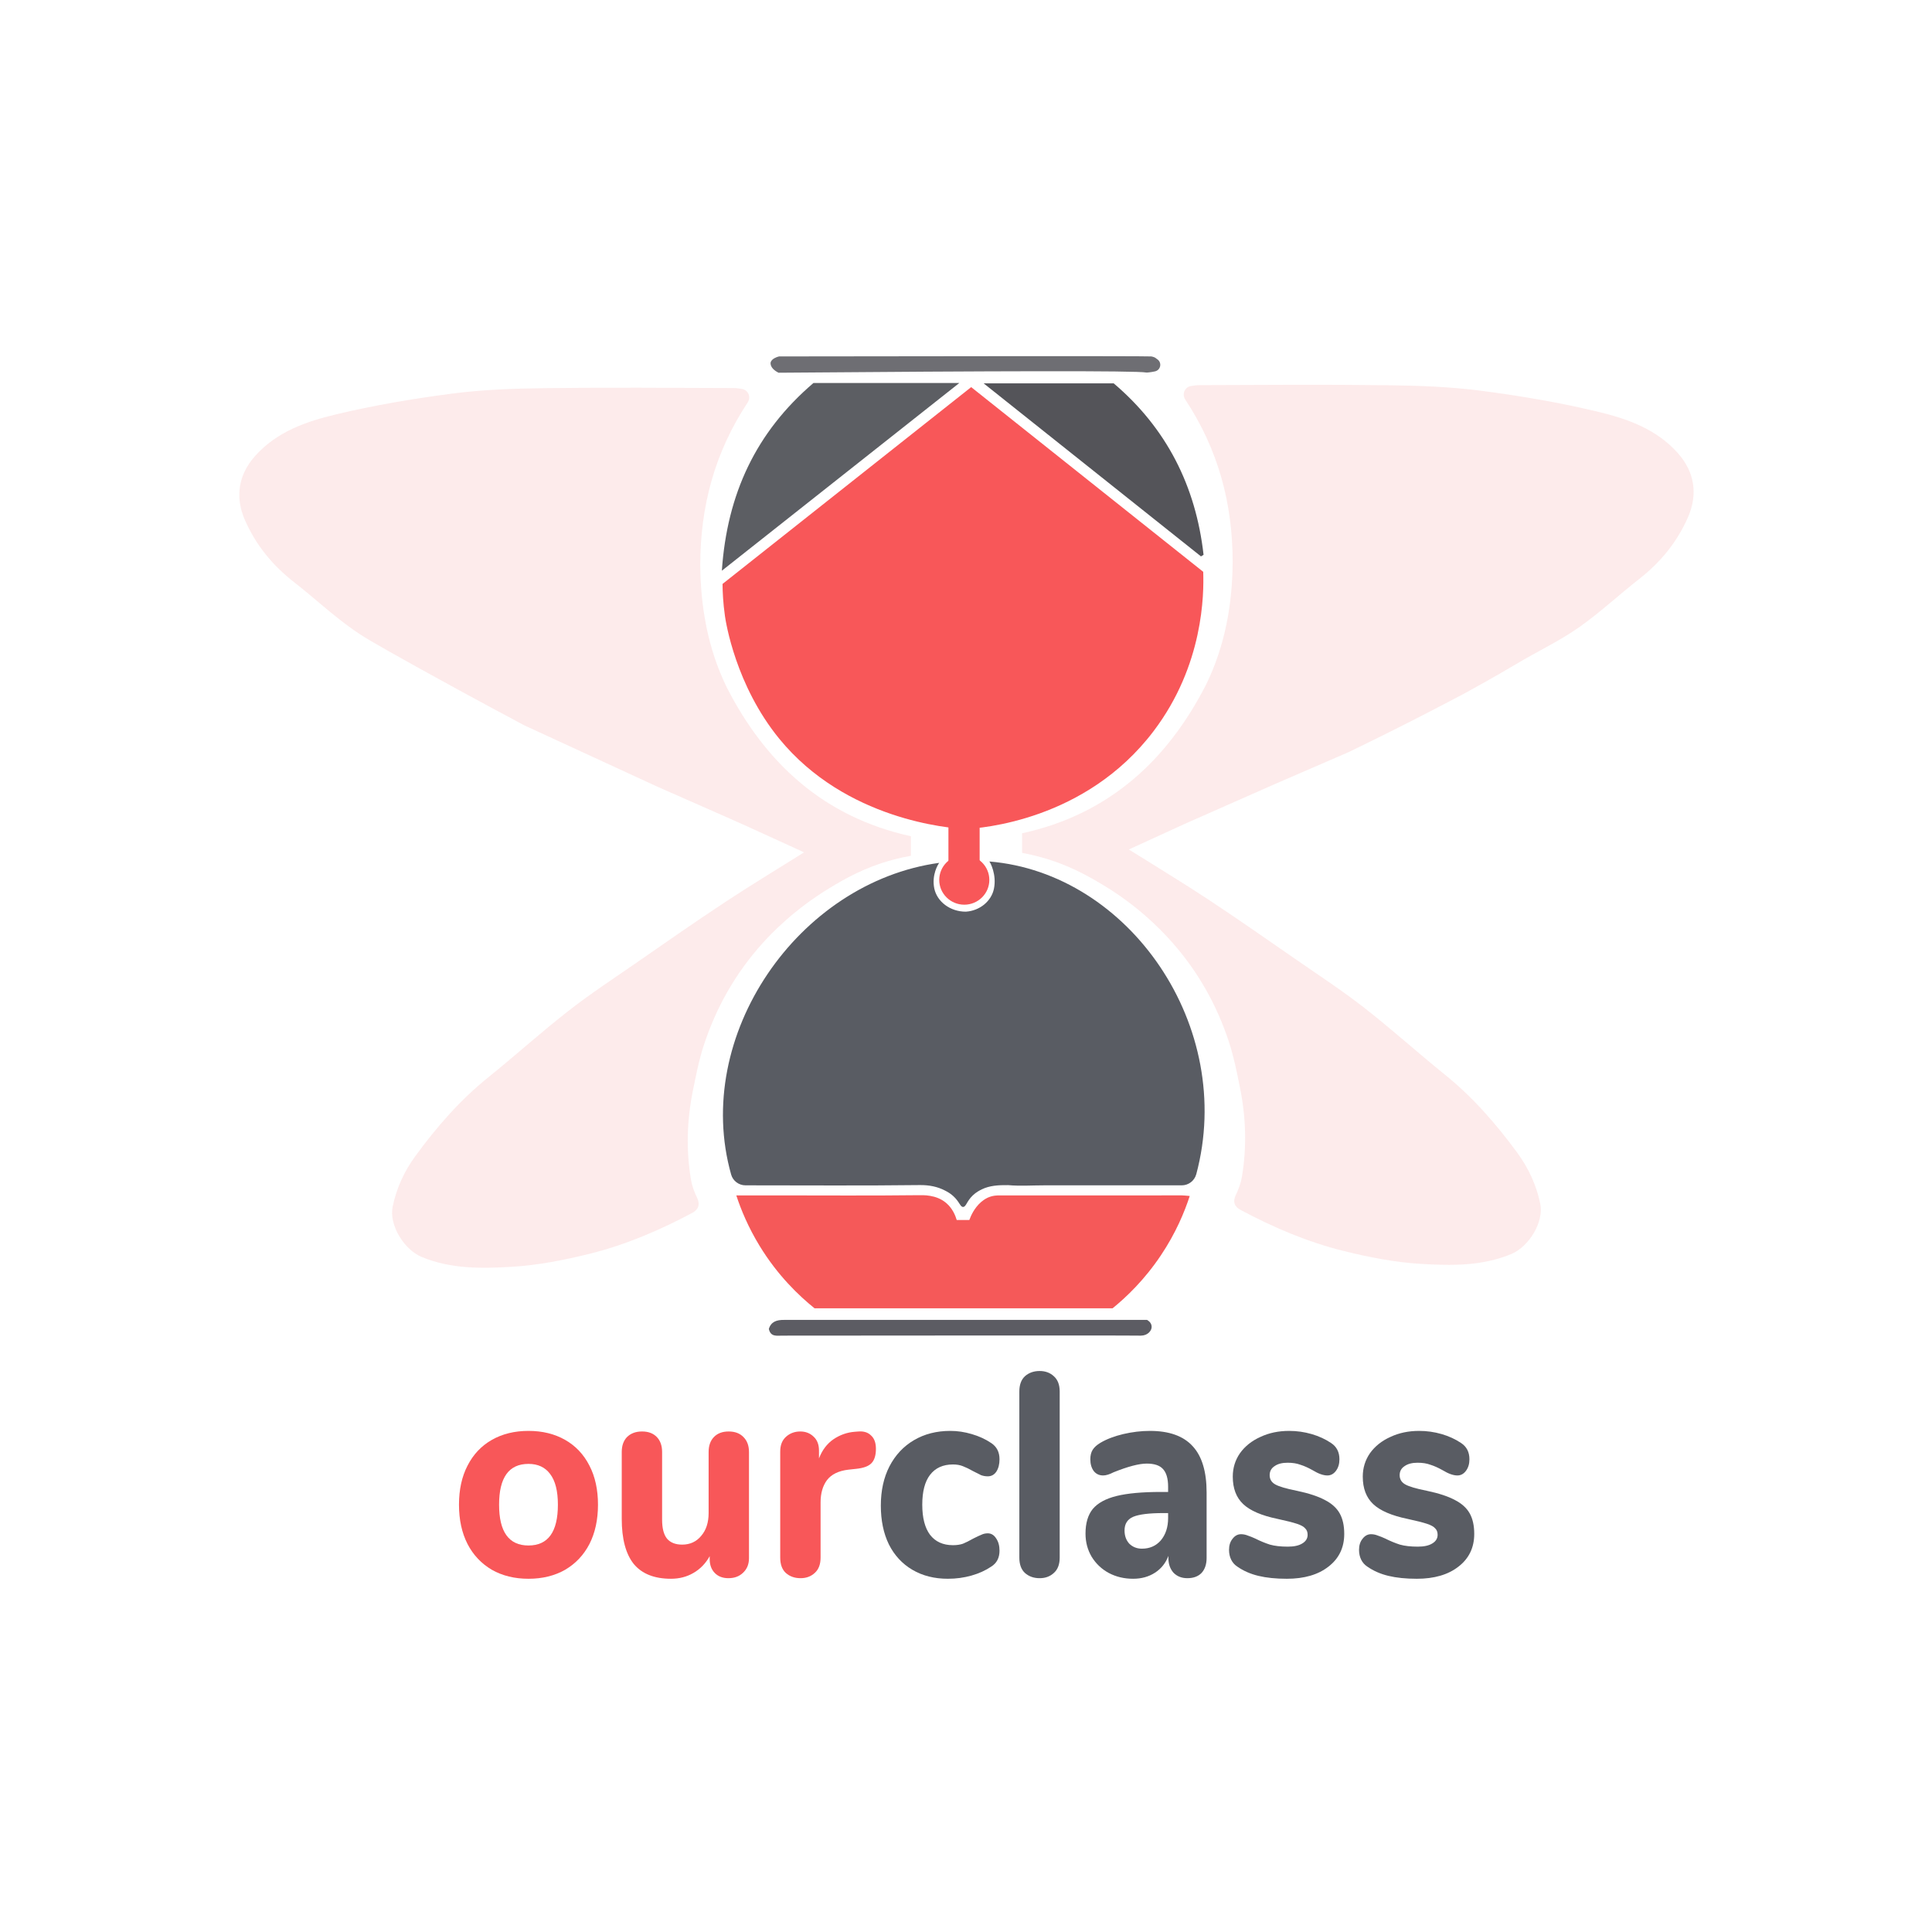 <?xml version="1.0" encoding="UTF-8" standalone="no"?>
<svg
   xmlns:dc="http://purl.org/dc/elements/1.1/"
   xmlns:cc="http://creativecommons.org/ns#"
   xmlns:rdf="http://www.w3.org/1999/02/22-rdf-syntax-ns#"
   xmlns:svg="http://www.w3.org/2000/svg"
   xmlns="http://www.w3.org/2000/svg"
   id="svg1658"
   version="1.1"
   viewBox="0 0 132.292 132.292"
   height="500"
   width="500">
  <rect x="0" y="0" width="132.292" height="132.292" fill="#333333" stroke="none"/>
  <defs
     id="defs1652">
    <rect
       x="174.266"
       y="408.619"
       width="466.605"
       height="128.309"
       id="rect1541" />
    <rect
       x="174.266"
       y="408.619"
       width="466.605"
       height="128.309"
       id="rect2230" />
  </defs>
  <g
     id="layer1">
    <g
       transform="matrix(0.857,0,0,0.857,9.491,11.721)"
       id="g2377">
      <rect
         y="-13.684"
         x="-11.081"
         height="154.453"
         width="154.453"
         id="rect876"
         style="opacity:1;fill:#ffffff;fill-opacity:1;fill-rule:evenodd;stroke:#868686;stroke-width:0;stroke-linecap:round;stroke-linejoin:round;stroke-miterlimit:4;stroke-dasharray:none;stroke-dashoffset:0;stroke-opacity:0.96;paint-order:fill markers stroke" />
      <g
         transform="translate(6.922,-5.809)"
         id="g868">
        <g
           aria-label="ourclass"
           transform="matrix(0.206,0,0,0.223,-17.949,6.512)"
           id="text1539"
           style="font-style:normal;font-weight:normal;font-size:103.68px;line-height:1.25;font-family:sans-serif;white-space:pre;shape-inside:url(#rect1541);fill:#000000;fill-opacity:1;stroke:none;stroke-width:1;stroke-miterlimit:4;stroke-dasharray:none">
          <path
             d="m 204.748,501.181 q -8.087,0 -14.204,-3.214 -6.117,-3.318 -9.435,-9.228 -3.318,-6.013 -3.318,-14.1 0,-8.087 3.318,-13.997 3.318,-6.013 9.435,-9.228 6.117,-3.214 14.204,-3.214 8.087,0 14.204,3.214 6.117,3.214 9.435,9.228 3.318,5.91 3.318,13.997 0,8.087 -3.318,14.1 -3.318,5.91 -9.435,9.228 -6.117,3.214 -14.204,3.214 z m 0,-11.923 q 11.405,0 11.405,-14.619 0,-7.361 -3.007,-10.99 -2.903,-3.629 -8.398,-3.629 -11.405,0 -11.405,14.619 0,14.619 11.405,14.619 z"
             style="font-style:normal;font-variant:normal;font-weight:800;font-stretch:normal;font-family:Nunito;-inkscape-font-specification:'Nunito Ultra-Bold';fill:#f85759;fill-opacity:1;stroke-width:1;stroke-miterlimit:4;stroke-dasharray:none"
             id="path1468" />
          <path
             d="m 282.393,448.408 q 3.629,0 5.702,1.97 2.177,1.97 2.177,5.391 v 38.051 q 0,3.214 -2.281,5.184 -2.177,1.97 -5.702,1.97 -3.318,0 -5.288,-1.866 -1.97,-1.866 -1.97,-4.977 v -1.037 q -2.385,3.94 -6.324,6.013 -3.836,2.074 -8.709,2.074 -9.642,0 -14.412,-5.288 -4.666,-5.391 -4.666,-16.174 v -23.95 q 0,-3.421 2.074,-5.391 2.177,-1.97 5.806,-1.97 3.629,0 5.702,1.97 2.074,1.97 2.074,5.391 v 24.261 q 0,4.562 1.866,6.739 1.97,2.177 5.91,2.177 4.562,0 7.361,-3.11 2.903,-3.11 2.903,-8.191 v -21.876 q 0,-3.421 2.074,-5.391 2.074,-1.97 5.702,-1.97 z"
             style="font-style:normal;font-variant:normal;font-weight:800;font-stretch:normal;font-family:Nunito;-inkscape-font-specification:'Nunito Ultra-Bold';fill:#f85759;fill-opacity:1;stroke-width:1;stroke-miterlimit:4;stroke-dasharray:none"
             id="path1470" />
          <path
             d="m 332.765,448.408 q 3.11,-0.207 4.873,1.452 1.866,1.555 1.866,4.769 0,3.421 -1.659,5.08 -1.659,1.659 -5.91,2.074 l -3.11,0.311 q -5.702,0.622 -8.294,3.732 -2.488,3.11 -2.488,7.983 v 19.803 q 0,3.629 -2.281,5.495 -2.177,1.866 -5.495,1.866 -3.421,0 -5.702,-1.866 -2.177,-1.866 -2.177,-5.495 v -38.051 q 0,-3.421 2.281,-5.288 2.281,-1.866 5.495,-1.866 3.11,0 5.184,1.866 2.074,1.763 2.074,4.977 v 2.799 q 1.866,-4.458 5.599,-6.843 3.836,-2.385 8.294,-2.696 z"
             style="font-style:normal;font-variant:normal;font-weight:800;font-stretch:normal;font-family:Nunito;-inkscape-font-specification:'Nunito Ultra-Bold';fill:#f85759;fill-opacity:1;stroke-width:1;stroke-miterlimit:4;stroke-dasharray:none"
             id="path1472" />
          <path
             d="m 367.434,501.181 q -7.88,0 -13.789,-3.214 -5.91,-3.214 -9.124,-9.124 -3.11,-5.91 -3.11,-13.893 0,-7.983 3.318,-13.997 3.421,-6.117 9.539,-9.435 6.117,-3.318 14.1,-3.318 4.147,0 8.294,1.14 4.251,1.14 7.569,3.214 3.214,1.97 3.214,5.806 0,2.696 -1.244,4.458 -1.244,1.659 -3.318,1.659 -1.348,0 -2.592,-0.415 -1.14,-0.518 -3.11,-1.452 -2.177,-1.14 -3.94,-1.763 -1.659,-0.622 -3.836,-0.622 -5.806,0 -8.916,3.732 -3.007,3.629 -3.007,10.679 0,7.05 3.007,10.783 3.11,3.732 8.916,3.732 2.177,0 3.836,-0.518 1.659,-0.622 4.044,-1.866 1.97,-0.933 3.11,-1.348 1.14,-0.518 2.488,-0.518 1.97,0 3.214,1.763 1.348,1.763 1.348,4.458 0,3.836 -3.214,5.702 -3.318,2.074 -7.672,3.214 -4.355,1.14 -9.124,1.14 z"
             style="font-style:normal;font-variant:normal;font-weight:800;font-stretch:normal;font-family:Nunito;-inkscape-font-specification:'Nunito Ultra-Bold';fill:#595c63;fill-opacity:1;stroke-width:1;stroke-miterlimit:4;stroke-dasharray:none"
             id="path1474" />
          <path
             d="m 403.011,500.974 q -3.421,0 -5.702,-1.866 -2.177,-1.866 -2.177,-5.495 v -59.512 q 0,-3.629 2.177,-5.495 2.281,-1.866 5.702,-1.866 3.318,0 5.495,1.866 2.281,1.866 2.281,5.495 v 59.512 q 0,3.629 -2.281,5.495 -2.177,1.866 -5.495,1.866 z"
             style="font-style:normal;font-variant:normal;font-weight:800;font-stretch:normal;font-family:Nunito;-inkscape-font-specification:'Nunito Ultra-Bold';fill:#595c63;fill-opacity:1;stroke-width:1;stroke-miterlimit:4;stroke-dasharray:none"
             id="path1476" />
          <path
             d="m 445.787,448.201 q 11.197,0 16.589,5.495 5.391,5.391 5.391,16.589 v 23.432 q 0,3.421 -1.97,5.391 -1.97,1.866 -5.495,1.866 -3.318,0 -5.391,-1.97 -1.97,-2.074 -1.97,-5.288 v -0.726 q -1.555,3.836 -5.184,6.013 -3.629,2.177 -8.502,2.177 -5.184,0 -9.435,-2.074 -4.147,-2.074 -6.636,-5.806 -2.385,-3.732 -2.385,-8.294 0,-5.599 2.799,-8.813 2.903,-3.214 9.228,-4.666 6.324,-1.452 17.315,-1.452 h 2.696 v -1.866 q 0,-4.355 -1.97,-6.324 -1.866,-1.97 -6.324,-1.97 -4.458,0 -12.856,3.11 -2.385,1.14 -4.044,1.14 -2.281,0 -3.629,-1.555 -1.348,-1.659 -1.348,-4.251 0,-2.074 0.933,-3.421 0.933,-1.348 3.007,-2.488 3.629,-1.97 8.813,-3.11 5.288,-1.14 10.368,-1.14 z m -3.11,42.198 q 4.562,0 7.361,-3.007 2.799,-3.11 2.799,-7.983 v -1.763 h -1.763 q -8.398,0 -11.82,1.348 -3.318,1.348 -3.318,4.873 0,2.903 1.866,4.769 1.97,1.763 4.873,1.763 z"
             style="font-style:normal;font-variant:normal;font-weight:800;font-stretch:normal;font-family:Nunito;-inkscape-font-specification:'Nunito Ultra-Bold';fill:#595c63;fill-opacity:1;stroke-width:1;stroke-miterlimit:4;stroke-dasharray:none"
             id="path1478" />
          <path
             d="m 498.859,501.181 q -6.324,0 -10.99,-1.037 -4.666,-1.037 -8.191,-3.318 -1.555,-0.933 -2.385,-2.488 -0.829,-1.555 -0.829,-3.525 0,-2.385 1.348,-3.94 1.348,-1.659 3.318,-1.659 1.348,0 2.696,0.518 1.348,0.415 2.799,1.037 2.903,1.348 5.702,2.177 2.799,0.726 6.947,0.726 3.629,0 5.599,-1.14 2.074,-1.14 2.074,-3.11 0,-1.452 -0.933,-2.281 -0.829,-0.933 -3.214,-1.659 -2.385,-0.726 -7.569,-1.763 -9.228,-1.763 -13.271,-5.288 -4.044,-3.525 -4.044,-9.85 0,-4.666 2.799,-8.398 2.903,-3.732 7.88,-5.806 4.977,-2.177 11.197,-2.177 4.458,0 8.709,1.14 4.251,1.14 7.569,3.214 3.214,1.97 3.214,5.806 0,2.488 -1.348,4.147 -1.348,1.659 -3.318,1.659 -2.385,0 -5.702,-1.866 -2.592,-1.348 -4.769,-1.97 -2.074,-0.726 -4.977,-0.726 -3.214,0 -5.08,1.244 -1.866,1.14 -1.866,3.214 0,2.177 2.177,3.318 2.177,1.14 8.398,2.281 6.947,1.348 10.886,3.318 3.94,1.866 5.702,4.769 1.763,2.903 1.763,7.361 0,7.361 -6.117,11.716 -6.013,4.355 -16.174,4.355 z"
             style="font-style:normal;font-variant:normal;font-weight:800;font-stretch:normal;font-family:Nunito;-inkscape-font-specification:'Nunito Ultra-Bold';fill:#595c63;fill-opacity:1;stroke-width:1;stroke-miterlimit:4;stroke-dasharray:none"
             id="path1480" />
          <path
             d="m 549.281,501.181 q -6.324,0 -10.99,-1.037 -4.666,-1.037 -8.191,-3.318 -1.555,-0.933 -2.385,-2.488 -0.829,-1.555 -0.829,-3.525 0,-2.385 1.348,-3.94 1.348,-1.659 3.318,-1.659 1.348,0 2.696,0.518 1.348,0.415 2.799,1.037 2.903,1.348 5.702,2.177 2.799,0.726 6.947,0.726 3.629,0 5.599,-1.14 2.074,-1.14 2.074,-3.11 0,-1.452 -0.933,-2.281 -0.829,-0.933 -3.214,-1.659 -2.385,-0.726 -7.569,-1.763 -9.228,-1.763 -13.271,-5.288 -4.044,-3.525 -4.044,-9.85 0,-4.666 2.799,-8.398 2.903,-3.732 7.88,-5.806 4.977,-2.177 11.197,-2.177 4.458,0 8.709,1.14 4.251,1.14 7.569,3.214 3.214,1.97 3.214,5.806 0,2.488 -1.348,4.147 -1.348,1.659 -3.318,1.659 -2.385,0 -5.702,-1.866 -2.592,-1.348 -4.769,-1.97 -2.074,-0.726 -4.977,-0.726 -3.214,0 -5.08,1.244 -1.866,1.14 -1.866,3.214 0,2.177 2.177,3.318 2.177,1.14 8.398,2.281 6.947,1.348 10.886,3.318 3.94,1.866 5.702,4.769 1.763,2.903 1.763,7.361 0,7.361 -6.117,11.716 -6.013,4.355 -16.174,4.355 z"
             style="font-style:normal;font-variant:normal;font-weight:800;font-stretch:normal;font-family:Nunito;-inkscape-font-specification:'Nunito Ultra-Bold';fill:#595c63;fill-opacity:1;stroke-width:1;stroke-miterlimit:4;stroke-dasharray:none"
             id="path1482" />
        </g>
        <path
           id="path3274"
           d="M 63.666,60.276 V 58.713 c 6.911,-1.515 11.592,-5.787 14.721,-11.914 1.497,-3.086 2.09,-6.397 2.104,-9.8 -0.003,-4.642 -1.148,-8.95 -3.79,-12.95 -0.28,-0.418 -0.04,-0.988 0.455,-1.073 0.248,-0.04 0.477,-0.072 0.703,-0.072 5.015,-0.019 10.029,-0.056 15.044,0.008 2.471,0.032 4.956,0.12 7.403,0.437 3.113,0.402 6.226,0.929 9.278,1.659 2.386,0.567 4.743,1.371 6.485,3.334 1.329,1.499 1.614,3.281 0.799,5.129 -0.881,1.995 -2.197,3.598 -3.904,4.929 -1.603,1.257 -3.102,2.658 -4.762,3.829 -1.579,1.116 -3.361,1.947 -5.025,2.943 -1.712,1.025 -4.12,2.343 -4.12,2.343 0,0 -2.248,1.193 -4.495,2.333 -2.415,1.228 -4.839,2.394 -4.839,2.394 0,0 -5.75,2.49 -5.75,2.49 0,0 -7.233,3.193 -7.233,3.193 0,0 -4.072,1.864 -4.54,2.08 2.208,1.385 4.287,2.639 6.314,3.976 2.349,1.55 4.655,3.164 6.969,4.764 1.853,1.284 3.742,2.522 5.518,3.904 2.192,1.71 4.258,3.579 6.423,5.326 2.245,1.806 4.117,3.955 5.808,6.261 0.897,1.222 1.537,2.599 1.84,4.093 0.29,1.441 -0.895,3.417 -2.343,4.011 -2.32,0.953 -4.708,0.924 -7.177,0.778 -2.114,-0.125 -4.152,-0.53 -6.17,-1.028 -2.884,-0.708 -5.614,-1.875 -8.237,-3.273 -0.482,-0.256 -0.676,-0.636 -0.402,-1.206 0.218,-0.453 0.402,-0.943 0.487,-1.438 0.402,-2.397 0.325,-4.791 -0.16,-7.169 -0.242,-1.204 -0.482,-2.418 -0.863,-3.584 -0.991,-3.028 -2.53,-5.75 -4.674,-8.133 -0.876,-0.975 -2.671,-2.815 -5.425,-4.461 -1.158,-0.692 -2.945,-1.742 -5.523,-2.354 -0.378,-0.091 -0.698,-0.154 -0.921,-0.194"
           style="fill:#fdebeb;fill-opacity:1;fill-rule:nonzero;stroke:none;stroke-width:0.682" />
        <path
           id="path3276"
           d="m 59.123,58.375 c -1.26,-0.077 -9.544,-0.714 -14.86,-7.222 -3.481,-4.261 -4.266,-9.305 -4.335,-9.792 -0.152,-1.055 -0.189,-1.944 -0.194,-2.573 6.623,-5.241 13.243,-10.484 19.866,-15.725 6.237,4.967 12.404,9.872 18.54,14.756 0.061,1.771 0.032,7.451 -3.957,12.719 -5.433,7.18 -13.811,7.768 -15.06,7.837"
           style="fill:#f85759;fill-opacity:1;fill-rule:nonzero;stroke:none;stroke-width:0.682" />
        <path
           id="path3278"
           d="m 61.051,62.438 c 0,1.092 -0.897,1.979 -2,1.979 -1.105,0 -2.003,-0.887 -2.003,-1.979 0,-1.095 0.897,-1.981 2.003,-1.981 1.102,0 2,0.887 2,1.981"
           style="fill:#f85759;fill-opacity:1;fill-rule:nonzero;stroke:none;stroke-width:0.682" />
        <path
           id="path3280"
           d="m 77.581,85.961 c -0.141,0.519 -0.618,0.879 -1.156,0.879 H 65.451 c -0.967,0 -1.941,0.069 -2.9,-0.016 -0.78,-0.011 -1.489,0.037 -2.093,0.333 -0.192,0.093 -0.455,0.226 -0.732,0.49 -0.493,0.474 -0.53,0.916 -0.772,0.919 -0.232,0.003 -0.277,-0.402 -0.78,-0.863 -0.24,-0.221 -0.453,-0.336 -0.663,-0.445 -0.586,-0.306 -1.254,-0.45 -2.029,-0.439 -4.527,0.056 -9.054,0.021 -13.582,0.021 h -0.328 c -0.533,0 -1.004,-0.349 -1.15,-0.86 -3.124,-11.073 5.337,-23.352 16.628,-24.907 -0.088,0.096 -0.62,0.959 -0.397,2.048 0.218,1.044 1.262,1.859 2.525,1.853 1.126,-0.075 2.043,-0.85 2.242,-1.837 0.229,-1.126 -0.293,-2.096 -0.367,-2.173 11.193,0.929 19.696,13.209 16.53,24.998"
           style="fill:#595c63;fill-opacity:1;fill-rule:nonzero;stroke:none;stroke-width:0.682" />
        <path
           id="path3282"
           d="M 70.899,96.664 H 47.084 c -1.254,-1.009 -2.948,-2.623 -4.394,-4.996 -0.9,-1.475 -1.478,-2.871 -1.856,-4.024 1.14,0 2.176,0 3.209,0 3.768,0 7.536,0.029 11.305,-0.016 0.423,-0.005 1.449,-0.053 2.242,0.61 0.522,0.437 0.748,1.012 0.855,1.371 h 1.007 c 0.13,-0.354 0.407,-0.975 0.948,-1.441 0.253,-0.218 0.466,-0.317 0.525,-0.344 0.41,-0.184 0.778,-0.178 0.903,-0.178 4.873,0 9.747,-0.003 14.62,-0.003 0.17,0 0.341,0.027 0.615,0.048 -0.413,1.27 -1.11,2.961 -2.309,4.748 -1.316,1.965 -2.762,3.337 -3.853,4.224"
           style="fill:#f55959;fill-opacity:1;fill-rule:nonzero;stroke:none;stroke-width:0.682" />
        <path
           id="path3284"
           d="m 39.68,37.731 c 0.415,-6.136 2.732,-11.078 7.318,-14.998 h 11.656 c -6.351,5.023 -12.57,9.936 -18.974,14.998"
           style="fill:#5c5e63;fill-opacity:1;fill-rule:nonzero;stroke:none;stroke-width:0.682" />
        <path
           id="path3286"
           d="M 77.962,36.588 C 72.22,32.018 66.481,27.449 60.599,22.764 h 10.391 c 4.202,3.568 6.556,8.181 7.177,13.696 -0.069,0.043 -0.138,0.085 -0.205,0.128"
           style="fill:#545459;fill-opacity:1;fill-rule:nonzero;stroke:none;stroke-width:0.682" />
        <path
           id="path3288"
           d="m 44.208,21.912 c -0.125,-0.061 -0.578,-0.301 -0.631,-0.674 -0.011,-0.067 -0.005,-0.112 -0.003,-0.125 0.056,-0.346 0.61,-0.487 0.676,-0.503 5.518,-0.008 29.421,-0.043 29.738,0 0.168,0.024 0.309,0.099 0.309,0.099 0.088,0.061 0.157,0.112 0.213,0.157 0.352,0.285 0.213,0.847 -0.229,0.94 -0.32,0.069 -0.631,0.101 -0.69,0.091 -0.756,-0.157 -12.138,-0.125 -29.384,0.016"
           style="fill:#6e6e73;fill-opacity:1;fill-rule:nonzero;stroke:none;stroke-width:0.682" />
        <path
           id="path3290"
           d="m 43.435,98.312 c 0.178,-0.591 0.642,-0.724 1.206,-0.719 1.001,0.005 2.005,0 3.007,0 H 73.65 c 0.021,0.011 0.336,0.168 0.367,0.495 0.032,0.304 -0.202,0.506 -0.253,0.551 -0.269,0.232 -0.639,0.213 -0.727,0.21 -0.831,-0.027 -27.112,0 -28.527,0 -0.437,0 -0.937,0.117 -1.076,-0.538"
           style="fill:#5c5c63;fill-opacity:1;fill-rule:nonzero;stroke:none;stroke-width:0.682" />
        <path
           id="path3292"
           d="M 54.783,60.51 V 58.947 C 47.872,57.429 43.19,53.158 40.061,47.033 c -1.497,-3.086 -2.09,-6.397 -2.106,-9.803 0.008,-4.642 1.15,-8.95 3.792,-12.948 0.28,-0.421 0.04,-0.988 -0.455,-1.073 -0.248,-0.043 -0.477,-0.072 -0.706,-0.072 -5.012,-0.019 -10.026,-0.056 -15.041,0.008 -2.471,0.029 -4.956,0.117 -7.403,0.434 -3.113,0.405 -6.226,0.929 -9.278,1.659 -2.386,0.57 -4.743,1.374 -6.485,3.337 -1.332,1.497 -1.614,3.281 -0.799,5.129 0.879,1.995 2.197,3.595 3.901,4.929 1.606,1.254 3.102,2.655 4.764,3.827 0.639,0.453 1.398,0.929 5.025,2.943 4.439,2.466 8.578,4.658 8.615,4.679 0,0 10.586,4.881 10.586,4.881 5.837,2.562 7.235,3.196 7.235,3.196 1.515,0.684 6.053,2.77 4.54,2.077 -2.208,1.385 -4.287,2.642 -6.314,3.979 -2.349,1.547 -4.655,3.161 -6.969,4.764 -1.853,1.284 -3.742,2.519 -5.518,3.904 -2.192,1.71 -4.258,3.579 -6.423,5.323 -2.248,1.808 -4.117,3.955 -5.808,6.263 -0.897,1.222 -1.537,2.596 -1.84,4.09 -0.29,1.441 0.895,3.417 2.343,4.013 2.32,0.953 4.706,0.924 7.174,0.778 2.117,-0.128 4.154,-0.533 6.173,-1.028 2.884,-0.711 5.614,-1.875 8.237,-3.273 0.479,-0.256 0.674,-0.639 0.402,-1.209 -0.218,-0.453 -0.402,-0.943 -0.487,-1.435 -0.405,-2.397 -0.325,-4.793 0.157,-7.169 0.245,-1.206 0.482,-2.421 0.863,-3.584 0.991,-3.031 2.533,-5.749 4.676,-8.136 0.722,-0.802 2.543,-2.722 5.422,-4.458 1.092,-0.658 2.66,-1.587 4.937,-2.21 0.613,-0.165 1.134,-0.272 1.51,-0.338"
           style="fill:#fdebeb;fill-opacity:1;fill-rule:nonzero;stroke:none;stroke-width:0.682" />
        <path
           id="path3294"
           d="m 60.276,62.465 h -2.493 v -4.884 h 2.493 z m 0,0"
           style="fill:#f85759;fill-opacity:1;fill-rule:nonzero;stroke:none;stroke-width:0.682" />
        <path
           id="path3296"
           d="m 57.275,57.602 c 0.061,0.099 0.12,0.2 0.178,0.298 -0.724,-0.178 -1.156,-0.746 -1.097,-1.158 0.069,-0.471 0.82,-0.975 1.72,-0.711"
           style="fill:#f85759;fill-opacity:1;fill-rule:nonzero;stroke:none;stroke-width:0.682" />
      </g>
    </g>
  </g>
</svg>
